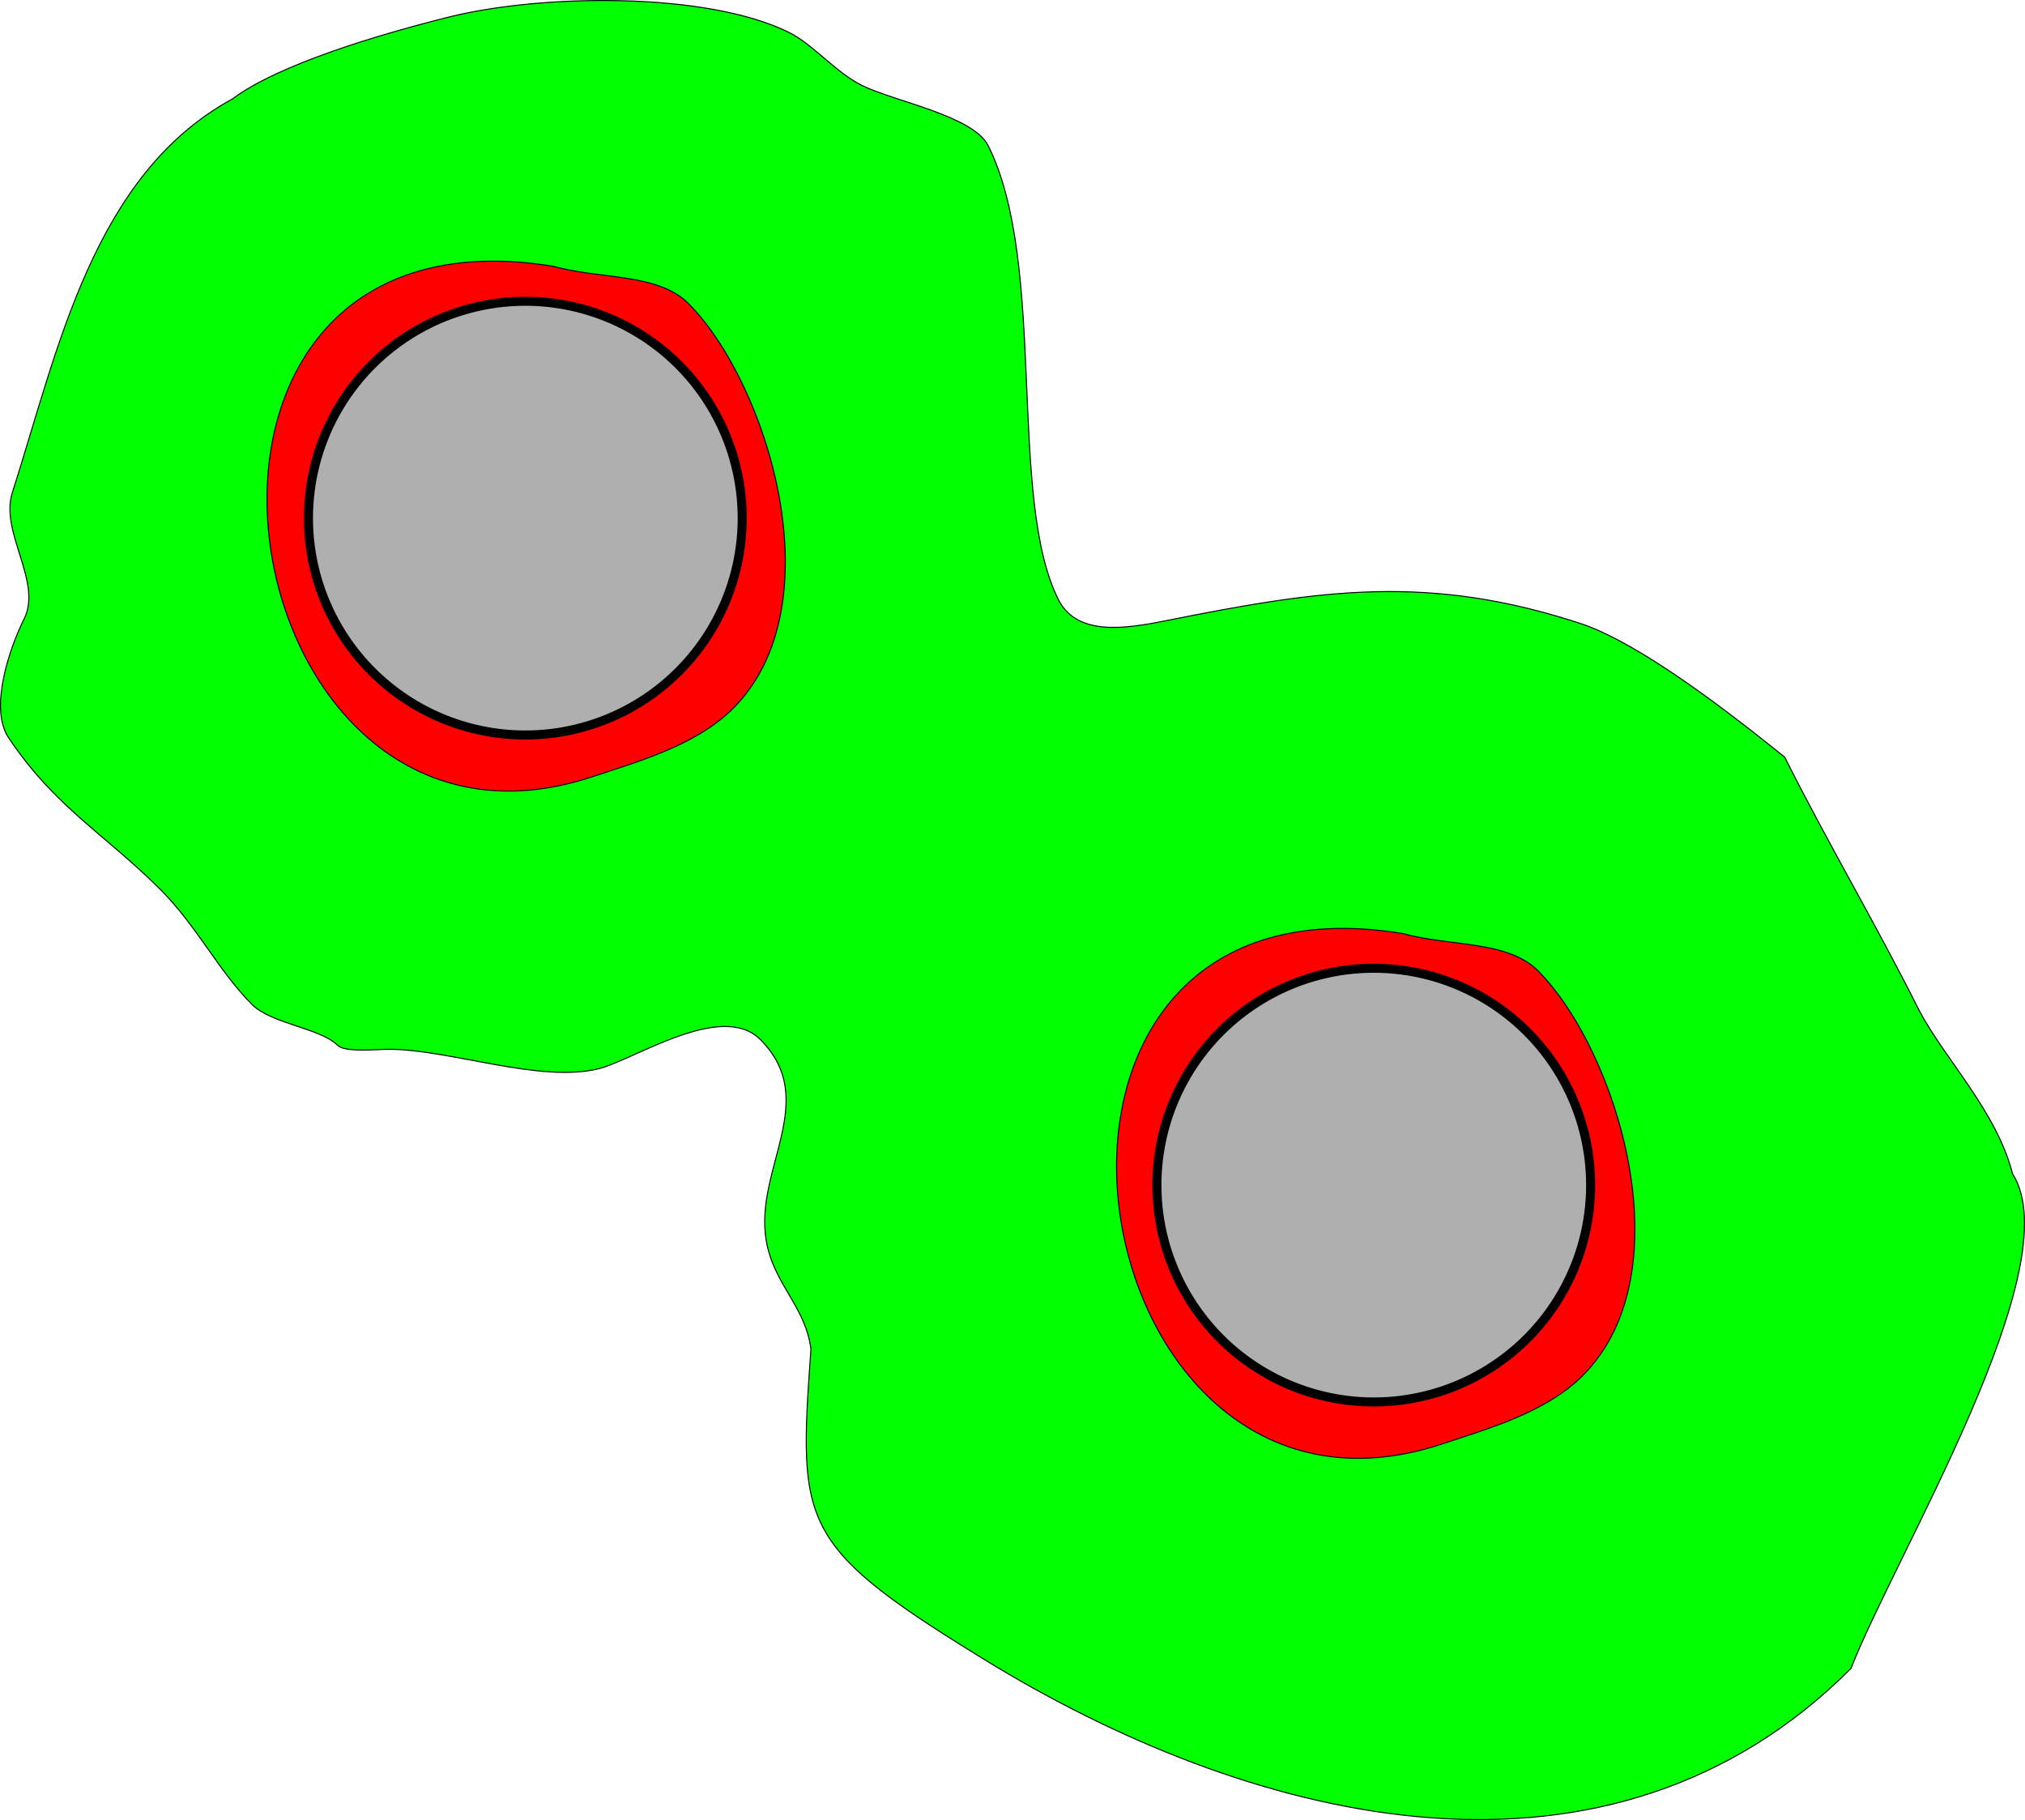 <?xml version="1.0" encoding="UTF-8" standalone="no"?>
<!-- Created with Inkscape (http://www.inkscape.org/) -->

<svg
   xmlns:dc="http://purl.org/dc/elements/1.1/"
   xmlns:cc="http://creativecommons.org/ns#"
   xmlns:rdf="http://www.w3.org/1999/02/22-rdf-syntax-ns#"
   xmlns:svg="http://www.w3.org/2000/svg"
   xmlns="http://www.w3.org/2000/svg"
   xmlns:sodipodi="http://sodipodi.sourceforge.net/DTD/sodipodi-0.dtd"
   xmlns:inkscape="http://www.inkscape.org/namespaces/inkscape"
   version="1.1"
   width="1983.02"
   height="1782.43"
   id="svg3921"
   inkscape:version="0.48.4 r9939"
   sodipodi:docname="zone_of_safety.svg">
  <sodipodi:namedview
     pagecolor="#ffffff"
     bordercolor="#666666"
     borderopacity="1"
     objecttolerance="10"
     gridtolerance="10"
     guidetolerance="10"
     inkscape:pageopacity="0"
     inkscape:pageshadow="2"
     inkscape:window-width="1660"
     inkscape:window-height="973"
     id="namedview3969"
     showgrid="false"
     fit-margin-top="0"
     fit-margin-left="0"
     fit-margin-right="0"
     fit-margin-bottom="0"
     inkscape:zoom="0.52434128"
     inkscape:cx="661.64308"
     inkscape:cy="593.26532"
     inkscape:window-x="75"
     inkscape:window-y="34"
     inkscape:window-maximized="0"
     inkscape:current-layer="svg3921" />
  <defs
     id="defs3923" />
  <path
     style="fill:#00ff00;stroke:#000000;stroke-width:1px;stroke-linecap:butt;stroke-linejoin:miter;stroke-opacity:1"
     d="M 12.193,482.097 C -0.655,520.641 41.816,569.703 23.636,606.062 9.598,634.138 -10.932,693.433 8.379,722.399 53.769,790.484 103.177,817.197 157.137,871.157 c 35.66,35.66 57.056,79.942 89.636,112.522 19.056,19.056 66.966,23.102 83.915,40.05 7.274,7.274 39.557,3.814 49.586,3.814 60.344,0 148.54,33.43 205.973,19.072 34.737,-8.684 120.388,-66.513 158.294,-28.607 59.283,59.283 -5.914,126.626 5.721,196.437 7.237,43.423 38.605,64.723 43.865,106.801 -12.401,175.251 -13.415,192.276 181.18,310.866 259.772,155.863 600.592,238.556 837.241,1.907 44.415,-113.412 215.837,-394.434 158.294,-484.417 -15.491,-60.998 -65.85,-111.742 -91.543,-160.201 -41.414,-82.828 -90.947,-166.637 -131.594,-247.93 -56.484,-45.497 -138.906,-108.966 -196.437,-129.687 -151.401,-50.467 -257.435,-34.335 -410.038,-3.814 -39.789,7.958 -86.871,15.067 -104.894,-20.979 C 986.324,486.967 1025.845,258.959 967.678,142.624 953.015,113.298 875.063,99.177 843.713,83.502 818.31,70.8 796.159,43.514 773.148,32.009 692.511,-8.31 530.21,-5.952 439.396,16.751 372.95,33.363 273.232,62.704 227.702,96.852 91.295,171.188 57.182,341.375 12.193,482.097 z"
     id="path3347"
     inkscape:connector-curvature="0"
     sodipodi:nodetypes="cssssssssscccccccsssssscc" />
  <path
     style="fill:#ff0000;stroke:#000000;stroke-width:1px;stroke-linecap:butt;stroke-linejoin:miter;stroke-opacity:1"
     d="M 542.382,260.867 C 111.17,189.822 218.397,881.251 580.525,760.542 625.234,745.639 681.659,729.973 717.84,693.791 819.342,592.29 751.342,374.469 673.976,297.103 644.016,267.144 586.647,273.514 542.382,260.867 z"
     id="path3349"
     inkscape:connector-curvature="0" />
  <path
     inkscape:connector-curvature="0"
     style="fill:#afafaf;fill-opacity:1;stroke:#000000;stroke-width:8.848;stroke-linecap:butt;stroke-miterlimit:4;stroke-opacity:1;stroke-dasharray:none;stroke-dashoffset:0"
     id="path3929-2"
     d="m 726.802,507.865 a 212.362,212.362 0 0 1 -424.723,0 212.362,212.362 0 1 1 424.723,0 z" />
  <path
     style="fill:#ff0000;stroke:#000000;stroke-width:1px;stroke-linecap:butt;stroke-linejoin:miter;stroke-opacity:1"
     d="m 1374.328,914.312 c -431.212,-71.045 -323.985,620.384 38.143,499.675 44.708,-14.903 101.134,-30.569 137.315,-66.75 101.501,-101.501 33.502,-319.322 -43.864,-396.688 -29.959,-29.959 -87.329,-23.589 -131.594,-36.236 z"
     id="path3349-2"
     inkscape:connector-curvature="0" />
  <path
     inkscape:connector-curvature="0"
     style="fill:#afafaf;fill-opacity:1;stroke:#000000;stroke-width:8.848;stroke-linecap:butt;stroke-miterlimit:4;stroke-opacity:1;stroke-dasharray:none;stroke-dashoffset:0"
     id="path3929-2-9"
     d="m 1557.656,1161.044 a 212.362,212.362 0 0 1 -424.723,0 212.362,212.362 0 1 1 424.723,0 z" />
</svg>
